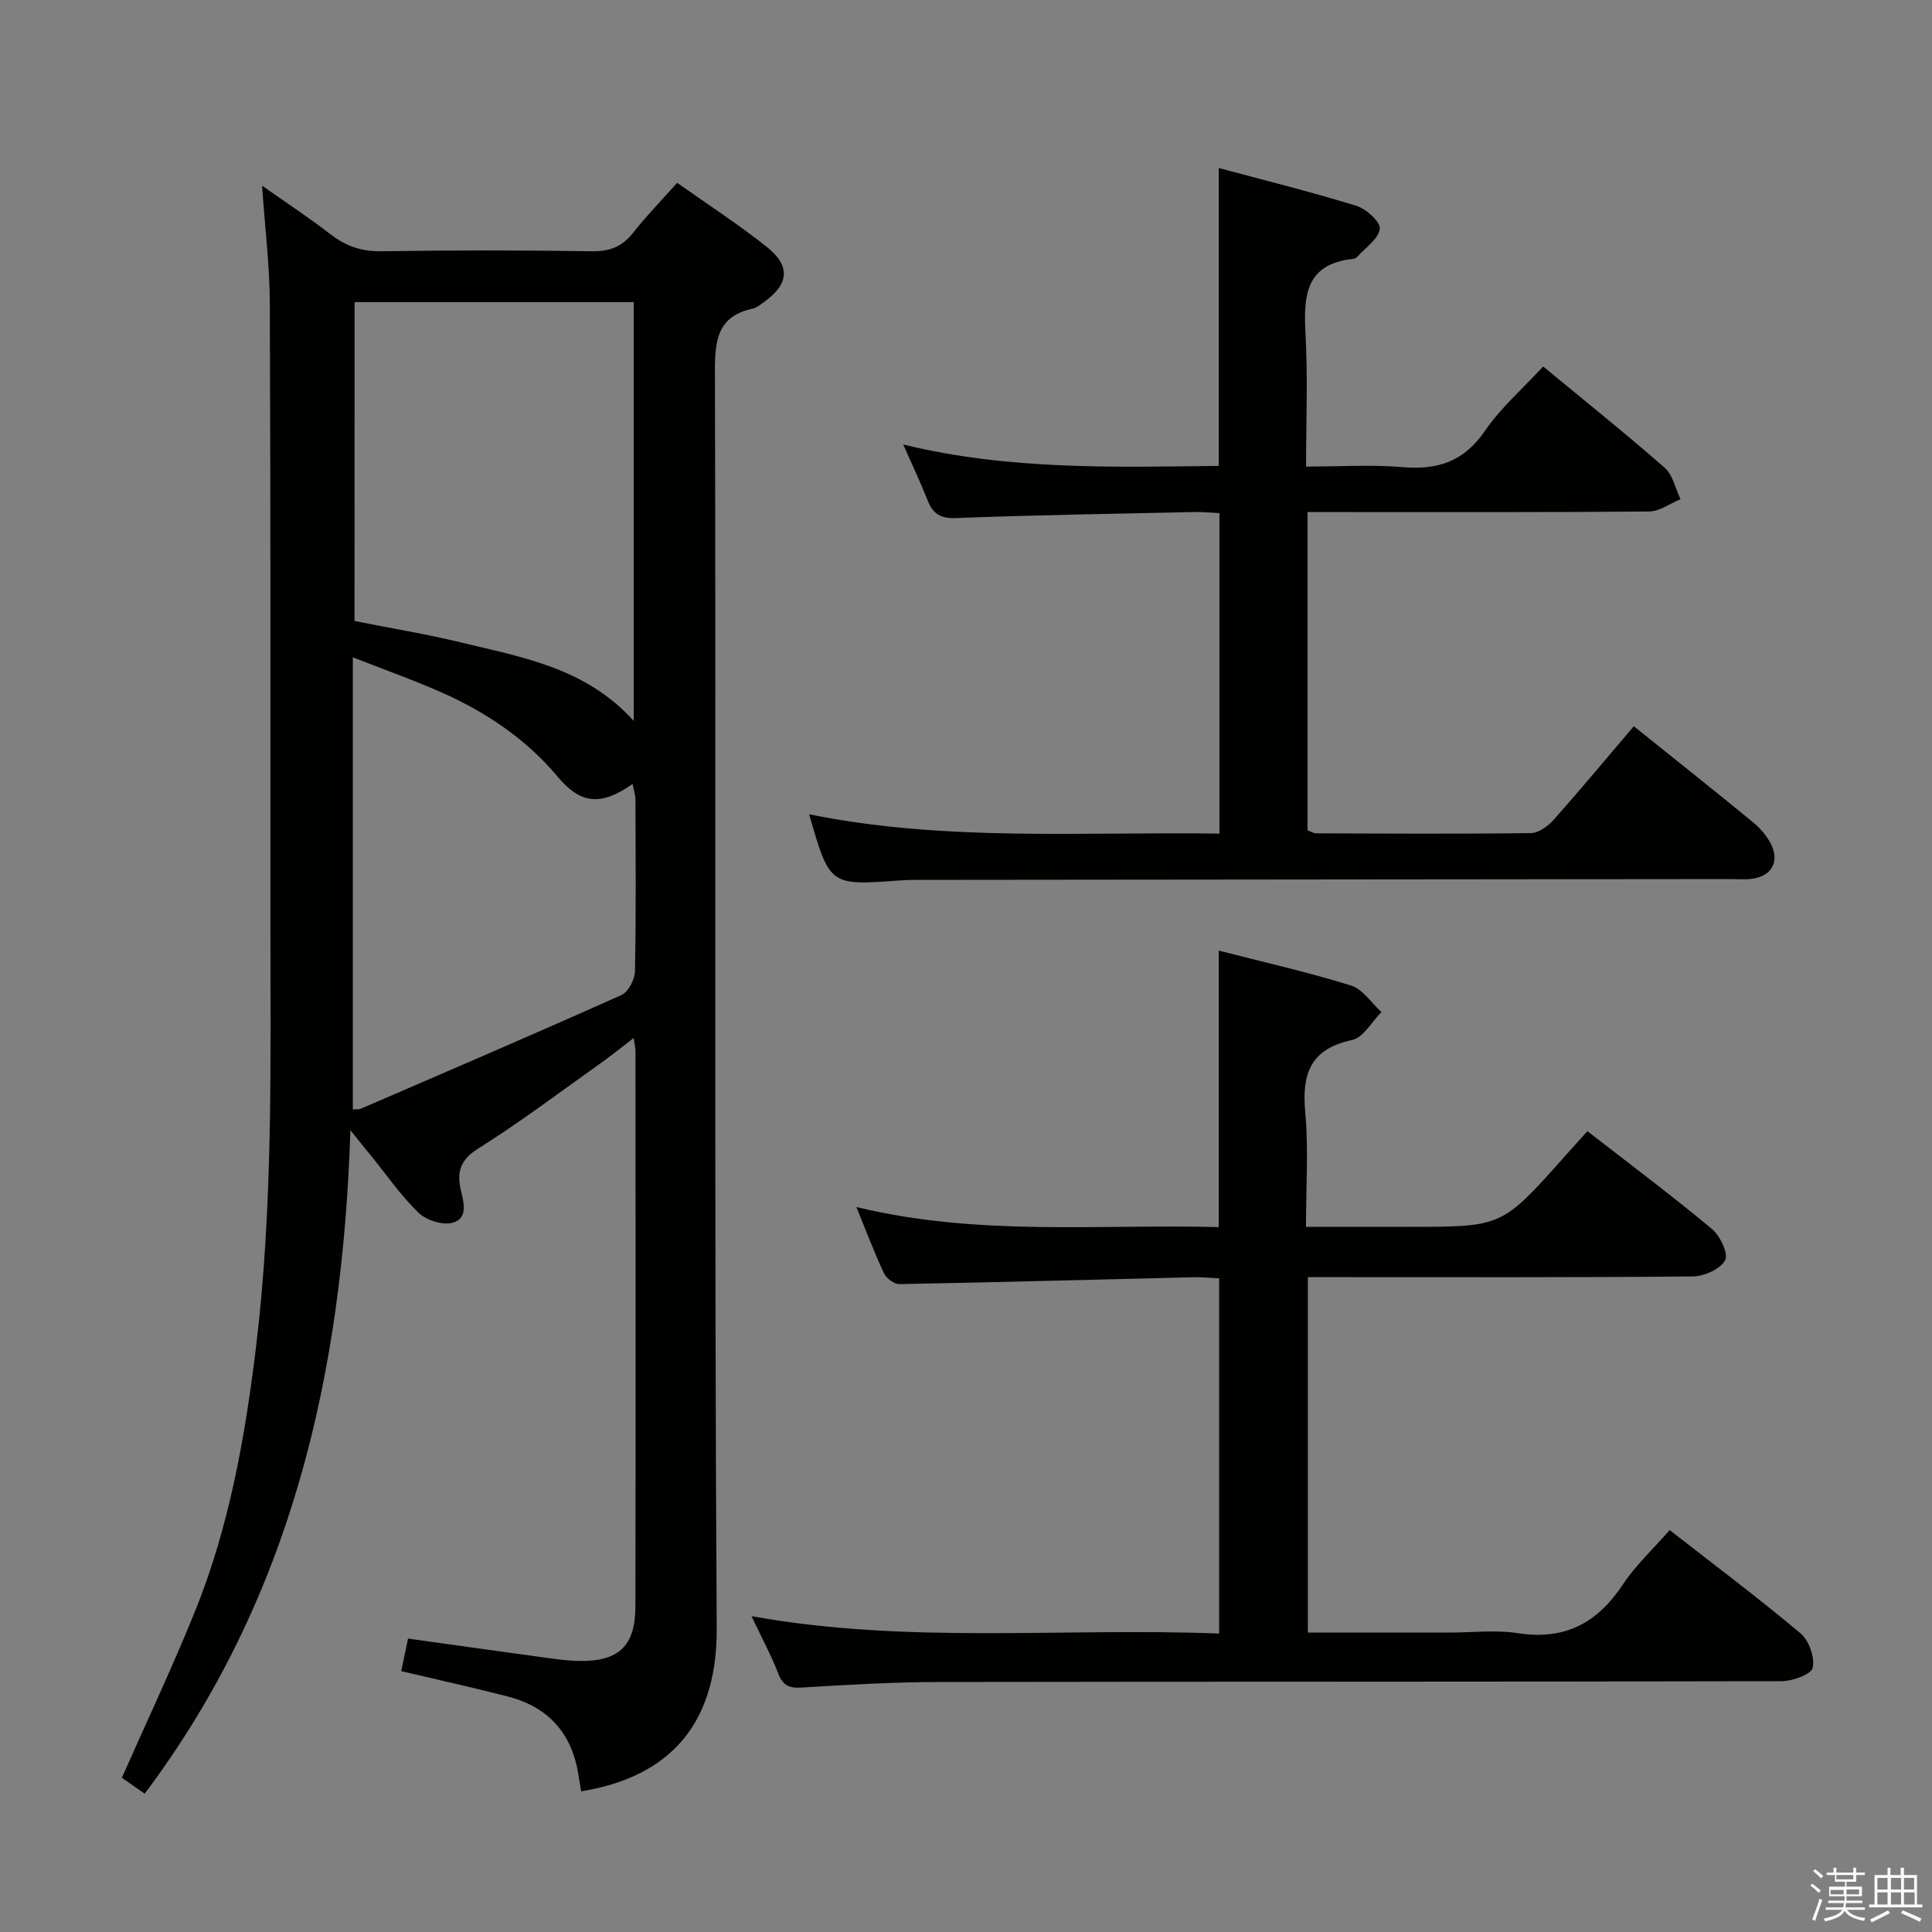 <svg enable-background="new 0 0 400 400" viewBox="0 0 400 400" xmlns="http://www.w3.org/2000/svg"><rect x="0" y="0" width="400" height="400" fill="#808080" stroke="none"/><path d="m374.8 390.4.4-.4c.7.5 1.3 1 1.8 1.4l-.5.5c-.5-.6-1.1-1.1-1.7-1.5zm1 7.3-.6-.3c.5-1.4 1.1-2.8 1.5-4.3.2.1.4.2.6.3-.5 1.3-1 2.8-1.5 4.3zm-.4-10.3.4-.4c.4.3 1 .8 1.7 1.4l-.5.5c-.4-.5-1-1-1.6-1.5zm2.5.3h1.7v-1h.6v1h3.5v-1h.6v1h1.8v.5h-1.8v1.4h-2v1h3.2v2h-3.2v.9h3.3v.5h-3.4c0 .3-.1.6-.1.9h4v.5h-3.7c.7.9 1.9 1.5 3.8 1.7-.1.2-.2.4-.3.6-2.1-.4-3.5-1.1-4-2.1-.4 1-1.8 1.7-4 2.2-.1-.2-.2-.4-.3-.6 2.1-.4 3.4-1 3.8-1.8h-3.4v-.5h3.6c.1-.3.1-.6.2-.9h-3.3v-.5h3.4c0-.3 0-.6 0-.9h-3.2v-2h3.3v-1h-2.1v-1.4h-1.7v-.5zm1.1 3.5v1h2.7c0-.3 0-.4 0-.4 0-.1 0-.2 0-.2 0-.1 0-.2 0-.3h-2.7zm1.2-3v.9h3.5v-.9zm4.7 3h-2.6v.6.4h2.6z" fill="#fafafb"/><path d="m393.6 386.7h.6v1.5h2.7v6.1h1.1v.6h-11v-.6h1.1v-6.1h2.7v-1.5h.6v1.5h2.1v-1.5zm-2.7 8.8.4.6c-1.2.6-2.5 1.3-3.8 1.9-.1-.2-.2-.4-.3-.6 1.2-.6 2.5-1.2 3.7-1.9zm-2.2-6.7v2.4h2.1v-2.4zm0 3v2.5h2.1v-2.5zm2.8-3v2.4h2.1v-2.4zm0 3v2.5h2.1v-2.5zm6 6.1c-1.4-.7-2.7-1.3-3.9-1.8l.3-.6c1.5.6 2.7 1.2 3.9 1.7zm-1.2-9.1h-2.1v2.4h2.1zm-2.1 3v2.5h2.2v-2.5z" fill="#fafafb"/><g fill="#010100"><path d="m72.55 234c-1.64 50.53-12.19 96.84-42.59 137.36-1.81-1.26-3.36-2.34-4.73-3.29 5.16-11.68 10.48-22.92 15.13-34.42 7.08-17.52 10.36-35.95 12.63-54.65 3.55-29.19 3-58.48 3-87.77.01-42.82.04-85.65-.13-128.47-.03-7.77-1-15.53-1.6-24.32 5.05 3.56 9.79 6.67 14.26 10.13 3.18 2.46 6.45 3.51 10.53 3.45 14.49-.23 28.99-.22 43.49 0 3.69.06 6.26-.94 8.52-3.81 2.76-3.5 5.89-6.71 9.14-10.36 6.37 4.51 12.64 8.57 18.47 13.2 5.14 4.07 4.71 7.8-.65 11.6-.68.48-1.38 1.08-2.15 1.24-7.16 1.54-7.87 6.28-7.85 12.81.23 86.81-.16 173.63.37 260.44.13 21.68-11.69 31.08-28.07 33.74-.21-1.27-.41-2.53-.63-3.8-1.42-8.45-6.37-13.74-14.59-15.85-7.2-1.85-14.46-3.45-22.03-5.24.48-2.3.94-4.49 1.41-6.74 9.84 1.37 19.35 2.71 28.86 4.01 2.14.29 4.29.58 6.45.62 8.25.16 11.75-3.02 11.76-11.24.08-38.32.03-76.65.02-114.97 0-.64-.16-1.27-.36-2.77-2.57 1.97-4.67 3.67-6.86 5.23-8.41 5.97-16.66 12.21-25.38 17.69-3.77 2.37-4.41 4.94-3.54 8.63.63 2.67 1.5 5.92-1.84 6.73-2.08.51-5.38-.57-6.97-2.12-3.67-3.57-6.63-7.87-9.88-11.88-1.04-1.24-2.06-2.53-4.19-5.18zm.85-105.43c7.69 1.53 14.9 2.71 21.99 4.43 12.7 3.08 25.87 5.24 35.81 16.25 0-29.35 0-58.02 0-86.7-19.44 0-38.51 0-57.79 0-.01 22.13-.01 43.91-.01 66.02zm-.35 101.13c.52-.05 1.2.04 1.74-.19 17.99-7.77 35.99-15.49 53.87-23.5 1.43-.64 2.77-3.22 2.8-4.93.24-11.83.14-23.66.1-35.49 0-1.03-.36-2.06-.59-3.28-6.59 4.63-10.78 4.15-15.49-1.48-6.56-7.83-14.81-13.36-24.03-17.46-5.79-2.57-11.79-4.68-18.4-7.28z"/><path d="m328.65 234.19c9.06 7.04 17.58 13.42 25.74 20.21 1.71 1.42 3.51 5.14 2.79 6.5-.97 1.83-4.32 3.34-6.66 3.37-24.49.24-48.98.15-73.48.15-1.96 0-3.93 0-6.26 0v73.59h29.09c4.83 0 9.76-.6 14.48.13 9.7 1.49 16.41-2.17 21.67-10.12 2.64-3.98 6.25-7.32 9.67-11.23 9.13 7.12 18.31 14.01 27.09 21.38 1.75 1.47 2.99 4.99 2.52 7.13-.3 1.37-4.18 2.77-6.46 2.77-58.15.15-116.3.07-174.45.17-9.47.02-18.95.57-28.41 1.15-2.59.16-3.87-.39-4.84-2.88-1.48-3.81-3.43-7.43-5.55-11.9 32.56 5.86 64.54 2.32 96.82 3.6 0-24.65 0-48.85 0-73.54-1.78-.08-3.56-.28-5.34-.23-20.28.49-40.56 1.04-60.85 1.42-1.08.02-2.7-1.17-3.19-2.22-1.97-4.19-3.6-8.54-5.73-13.74 25.25 6.12 50.15 3.51 75.03 4.16 0-19.25 0-37.97 0-57.25 9.18 2.36 18.38 4.44 27.36 7.22 2.45.76 4.24 3.62 6.33 5.51-2.01 2-3.75 5.28-6.09 5.78-8.68 1.86-10.43 7.04-9.69 15.02.7 7.58.15 15.27.15 23.66h18.6 3c18.99 0 18.99 0 31.91-14.51 1.46-1.61 2.9-3.22 4.75-5.3z"/><path d="m338.26 150.36c8.6 6.9 16.68 13.31 24.66 19.86 1.51 1.24 2.9 2.85 3.76 4.58 1.82 3.67.07 6.63-4 7.15-1.48.19-3 .05-4.5.05-56.16.06-112.31.11-168.47.17-1.17 0-2.33.03-3.49.12-14.45 1.07-14.45 1.07-18.69-13.7 28.15 5.71 56.4 3.58 84.94 4 0-22.26 0-43.99 0-66.36-1.6-.07-3.35-.25-5.09-.22-16.47.36-32.95.61-49.41 1.25-3.3.13-4.81-.89-5.93-3.7-1.46-3.71-3.18-7.31-5.04-11.53 21.81 5.32 43.6 4.69 65.33 4.43 0-20.7 0-40.79 0-61.68 9.52 2.56 19.1 4.94 28.52 7.84 2.03.63 5 3.35 4.82 4.76-.26 2.08-2.95 3.87-4.63 5.76-.21.23-.56.43-.87.46-9.99 1.03-10.29 7.8-9.87 15.67.48 8.79.11 17.62.11 27.33 6.92 0 13.54-.44 20.07.12 7.26.61 12.65-1.21 16.96-7.51 3.33-4.86 7.93-8.85 12.06-13.33 8.57 7.08 17.02 13.84 25.15 20.96 1.69 1.48 2.22 4.3 3.28 6.51-2.17.89-4.34 2.53-6.52 2.55-21.66.19-43.32.12-64.99.12-1.81 0-3.61 0-5.71 0v65.89c.6.22 1.2.61 1.8.62 14.83.05 29.66.15 44.49-.05 1.62-.02 3.57-1.51 4.76-2.85 5.52-6.22 10.83-12.61 16.5-19.27z"/></g></svg>